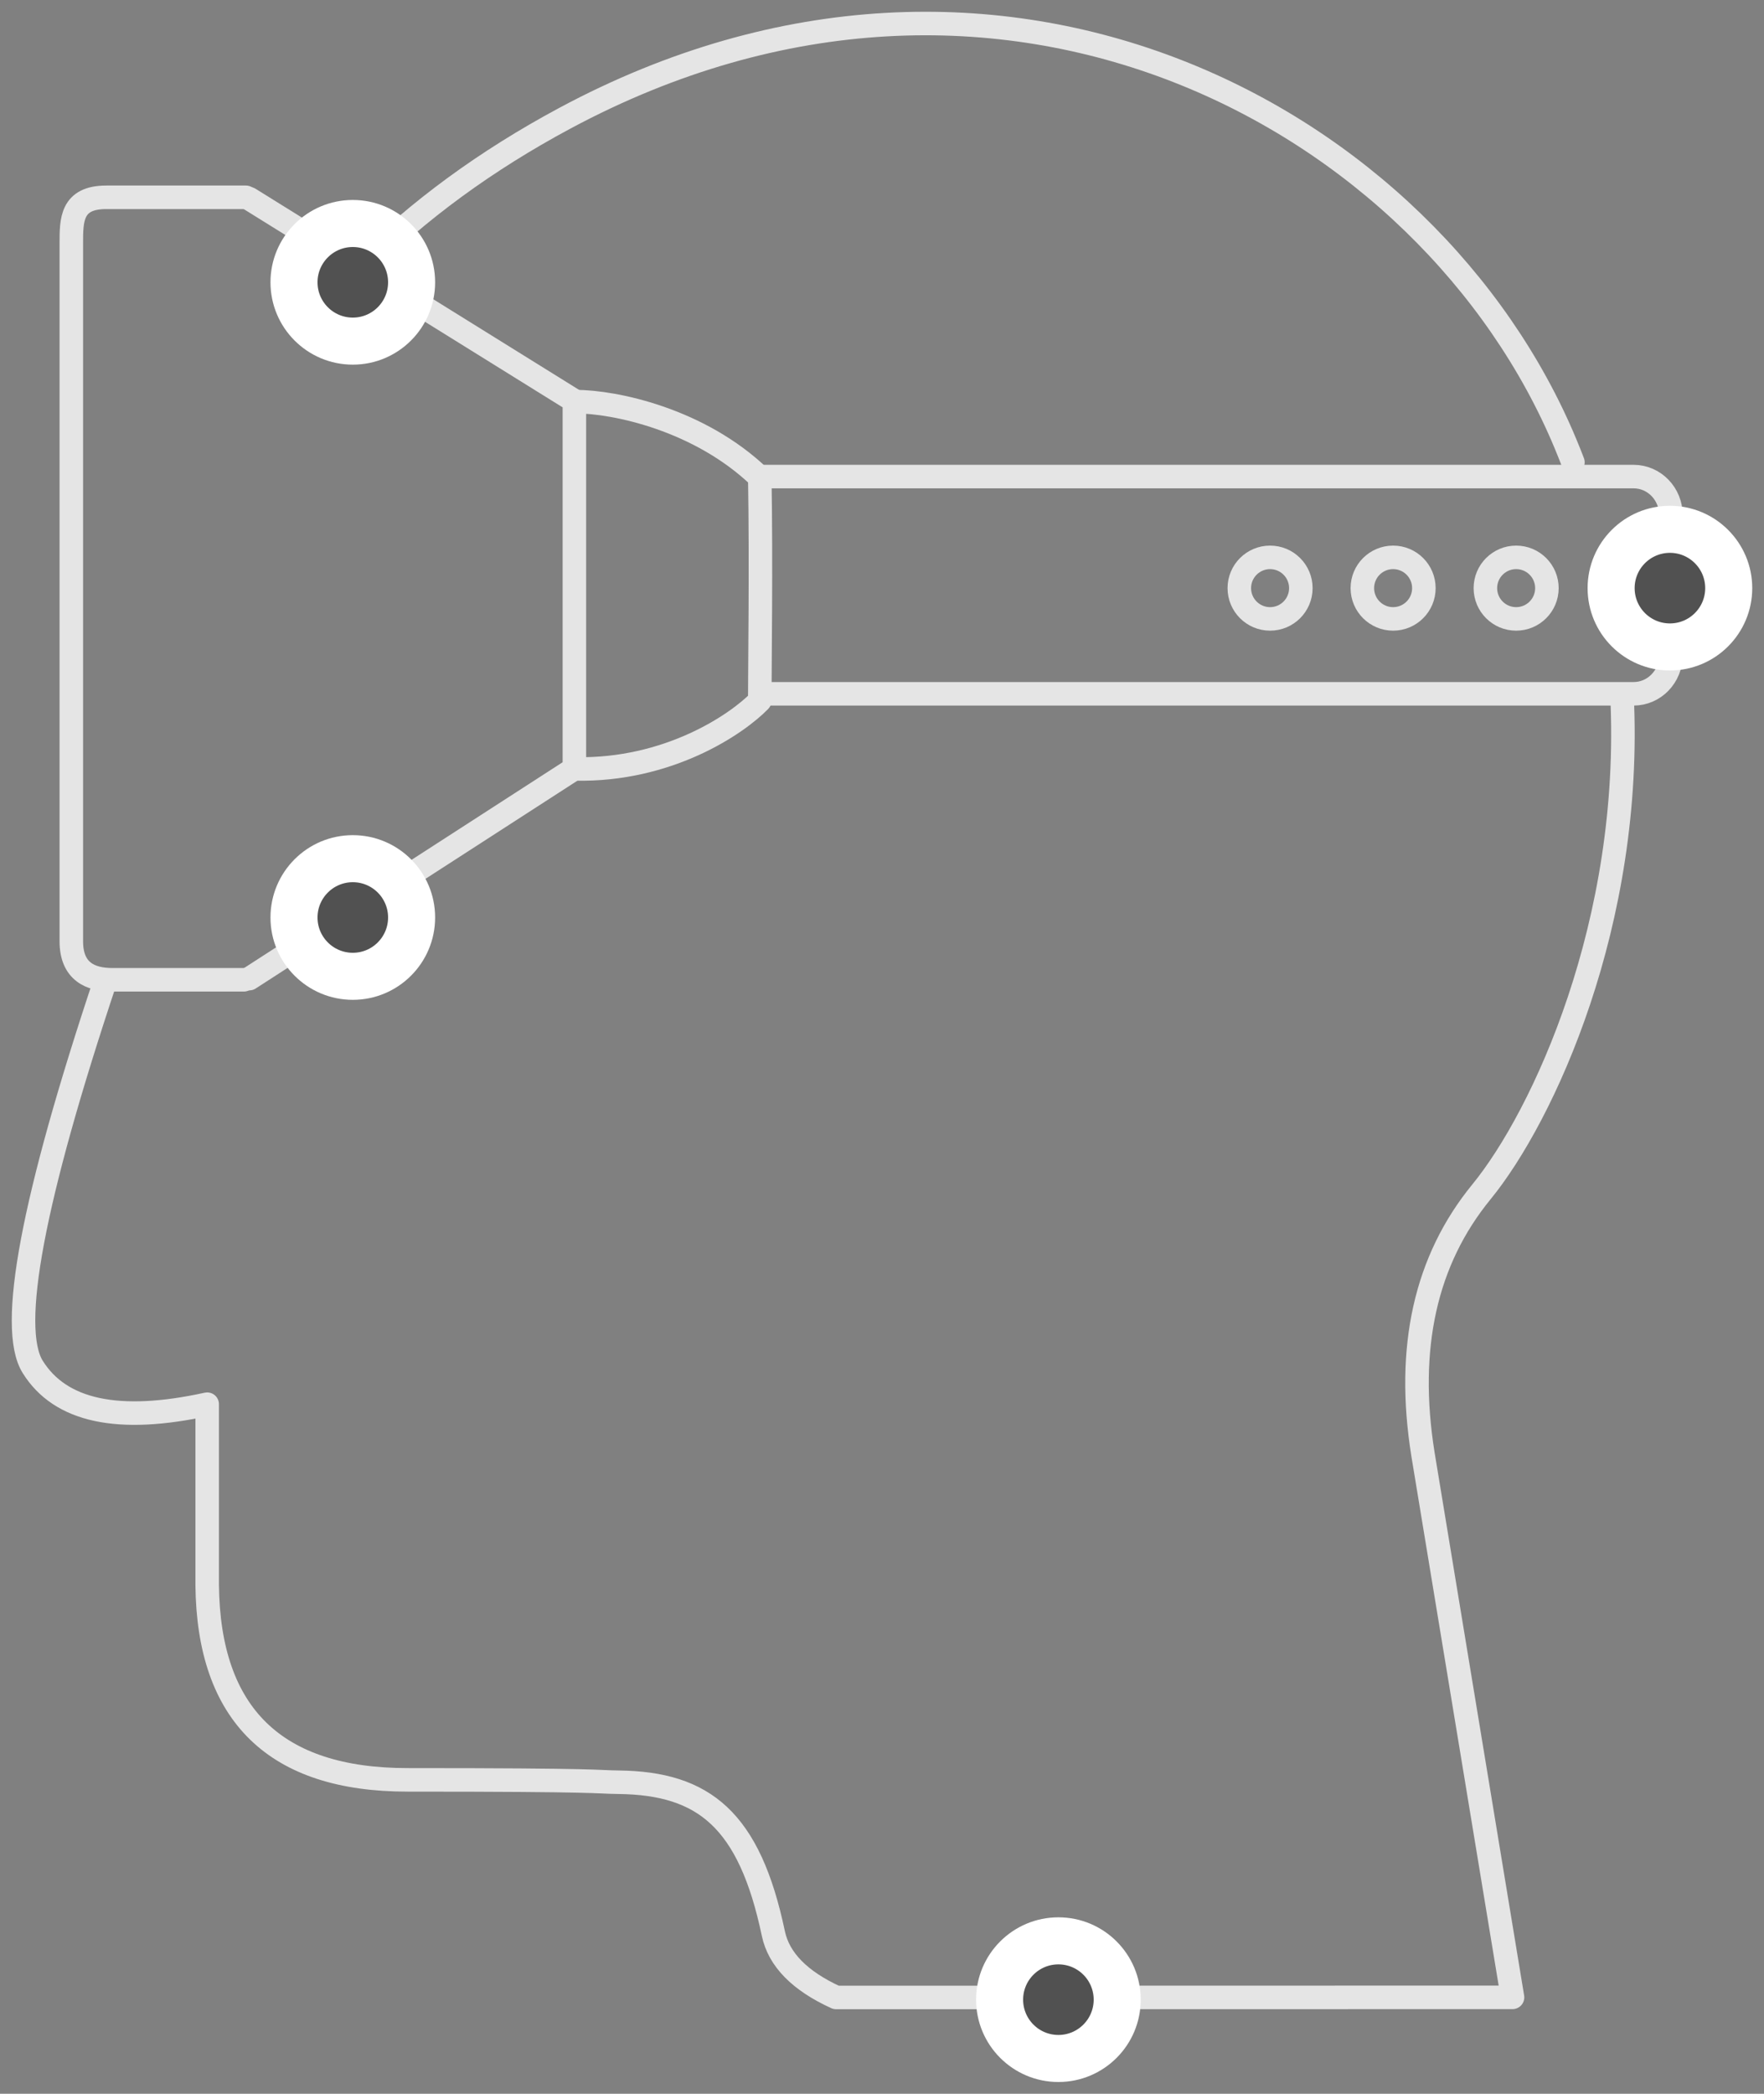 <?xml version="1.0" encoding="UTF-8"?>
<svg width="75px" height="89px" viewBox="0 0 75 89" version="1.1" xmlns="http://www.w3.org/2000/svg" xmlns:xlink="http://www.w3.org/1999/xlink">
    <rect x="0" y="0" width="75" height="89" fill="#808080" stroke="none"/>
    <!-- Generator: Sketch 47.1 (45422) - http://www.bohemiancoding.com/sketch -->
    <title>vr-headset</title>
    <desc>Created with Sketch.</desc>
    <defs>
        <circle id="path-1" cx="44" cy="84" r="3"></circle>
        <circle id="path-2" cx="14" cy="11" r="3"></circle>
        <circle id="path-3" cx="70" cy="24" r="3"></circle>
        <circle id="path-4" cx="14" cy="38" r="3"></circle>
    </defs>
    <g id="Version-2" stroke="none" stroke-width="1" fill="none" fill-rule="evenodd">
        <g id="full-preview-6" transform="translate(-401, -880)">
            <g id="vr-headset" transform="translate(402, 881)">
                <path d="M65.876,18.651 C65.773,18.383 65.666,18.115 65.554,17.847 C59.785,4.028 41.551,-5.919 23.012,4.028 C19.661,5.826 16.773,7.939 14.348,10.368 M3.485,40.669 C0.385,49.957 -0.647,55.434 0.39,57.101 C1.563,58.987 4.036,59.516 7.809,58.688 L7.809,66.377 C7.867,71.897 10.706,74.657 16.326,74.657 C24.757,74.657 24.231,74.745 25.306,74.758 C28.935,74.801 30.864,76.356 31.88,81.186 C32.113,82.293 33.002,83.2 34.548,83.906 L63.308,83.902 L59.499,60.808 C58.777,56.289 59.605,52.574 61.985,49.664 C64.614,46.449 68.436,38.204 67.962,28.561" id="Path-92" stroke="#E5E5E5" stroke-linecap="round" stroke-linejoin="round"></path>
                <g id="Oval-Copy-461" transform="translate(44, 84) rotate(-90) translate(-44, -84) ">
                    <use fill="#515151" fill-rule="evenodd" xlink:href="#path-1"></use>
                    <circle stroke="#FFFFFF" stroke-width="1.5" cx="44" cy="84" r="2.25"></circle>
                    <use stroke="#FFFFFF" stroke-width="1" xlink:href="#path-1"></use>
                </g>
                <polyline id="Path-219" stroke="#E5E5E5" stroke-linecap="round" stroke-linejoin="round" points="9.601 40.598 23.421 31.673 23.421 16.037 9.601 7.448 9.601 7.448"></polyline>
                <path d="M31.393,19.258 C55.514,19.258 67.868,19.258 68.454,19.258 C69.333,19.258 70.045,19.99 70.045,20.909 C70.045,21.522 70.045,22.415 70.045,23.588" id="Path-222" stroke="#E5E5E5" stroke-linecap="round" stroke-linejoin="round"></path>
                <path d="M31.467,23.56 C55.539,23.56 67.868,23.56 68.454,23.56 C69.333,23.56 70.045,24.292 70.045,25.211 C70.045,25.824 70.045,26.918 70.045,28.492" id="Path-222-Copy" stroke="#E5E5E5" stroke-linecap="round" stroke-linejoin="round" transform="translate(50.756, 26.026) scale(1, -1) translate(-50.756, -26.026) "></path>
                <circle id="Oval-2" stroke="#E5E5E5" stroke-linecap="round" stroke-linejoin="round" cx="53" cy="24" r="1.308"></circle>
                <circle id="Oval-2-Copy" stroke="#E5E5E5" stroke-linecap="round" stroke-linejoin="round" cx="58.231" cy="24" r="1.308"></circle>
                <circle id="Oval-2-Copy-2" stroke="#E5E5E5" stroke-linecap="round" stroke-linejoin="round" cx="63.462" cy="24" r="1.308"></circle>
                <path d="M9.457,7.387 C6.487,7.387 4.507,7.387 3.517,7.387 C2.032,7.387 2.032,8.348 2.032,9.343 C2.032,10.337 2.032,37.703 2.032,39.007 C2.032,40.311 2.86,40.648 3.783,40.648 C4.398,40.648 6.26,40.648 9.369,40.648" id="Path-220" stroke="#E5E5E5" stroke-linecap="round" stroke-linejoin="round"></path>
                <path d="M23.458,16.072 C25.169,16.072 28.763,16.845 31.303,19.289 C31.367,22.893 31.303,27.473 31.303,28.786 C30.317,29.8 27.403,31.767 23.458,31.685" id="Path-221" stroke="#E5E5E5" stroke-linecap="round" stroke-linejoin="round"></path>
                <g id="Oval-Copy-463" transform="translate(14, 11) rotate(-90) translate(-14, -11) ">
                    <use fill="#515151" fill-rule="evenodd" xlink:href="#path-2"></use>
                    <circle stroke="#FFFFFF" stroke-width="1.5" cx="14" cy="11" r="2.25"></circle>
                    <use stroke="#FFFFFF" stroke-width="1" xlink:href="#path-2"></use>
                </g>
                <g id="Oval-Copy-464" transform="translate(70, 24) rotate(-90) translate(-70, -24) ">
                    <use fill="#515151" fill-rule="evenodd" xlink:href="#path-3"></use>
                    <circle stroke="#FFFFFF" stroke-width="1.5" cx="70" cy="24" r="2.25"></circle>
                    <use stroke="#FFFFFF" stroke-width="1" xlink:href="#path-3"></use>
                </g>
                <g id="Oval-Copy-465" transform="translate(14, 38) rotate(-90) translate(-14, -38) ">
                    <use fill="#515151" fill-rule="evenodd" xlink:href="#path-4"></use>
                    <circle stroke="#FFFFFF" stroke-width="1.5" cx="14" cy="38" r="2.25"></circle>
                    <use stroke="#FFFFFF" stroke-width="1" xlink:href="#path-4"></use>
                </g>
            </g>
        </g>
    </g>
</svg>